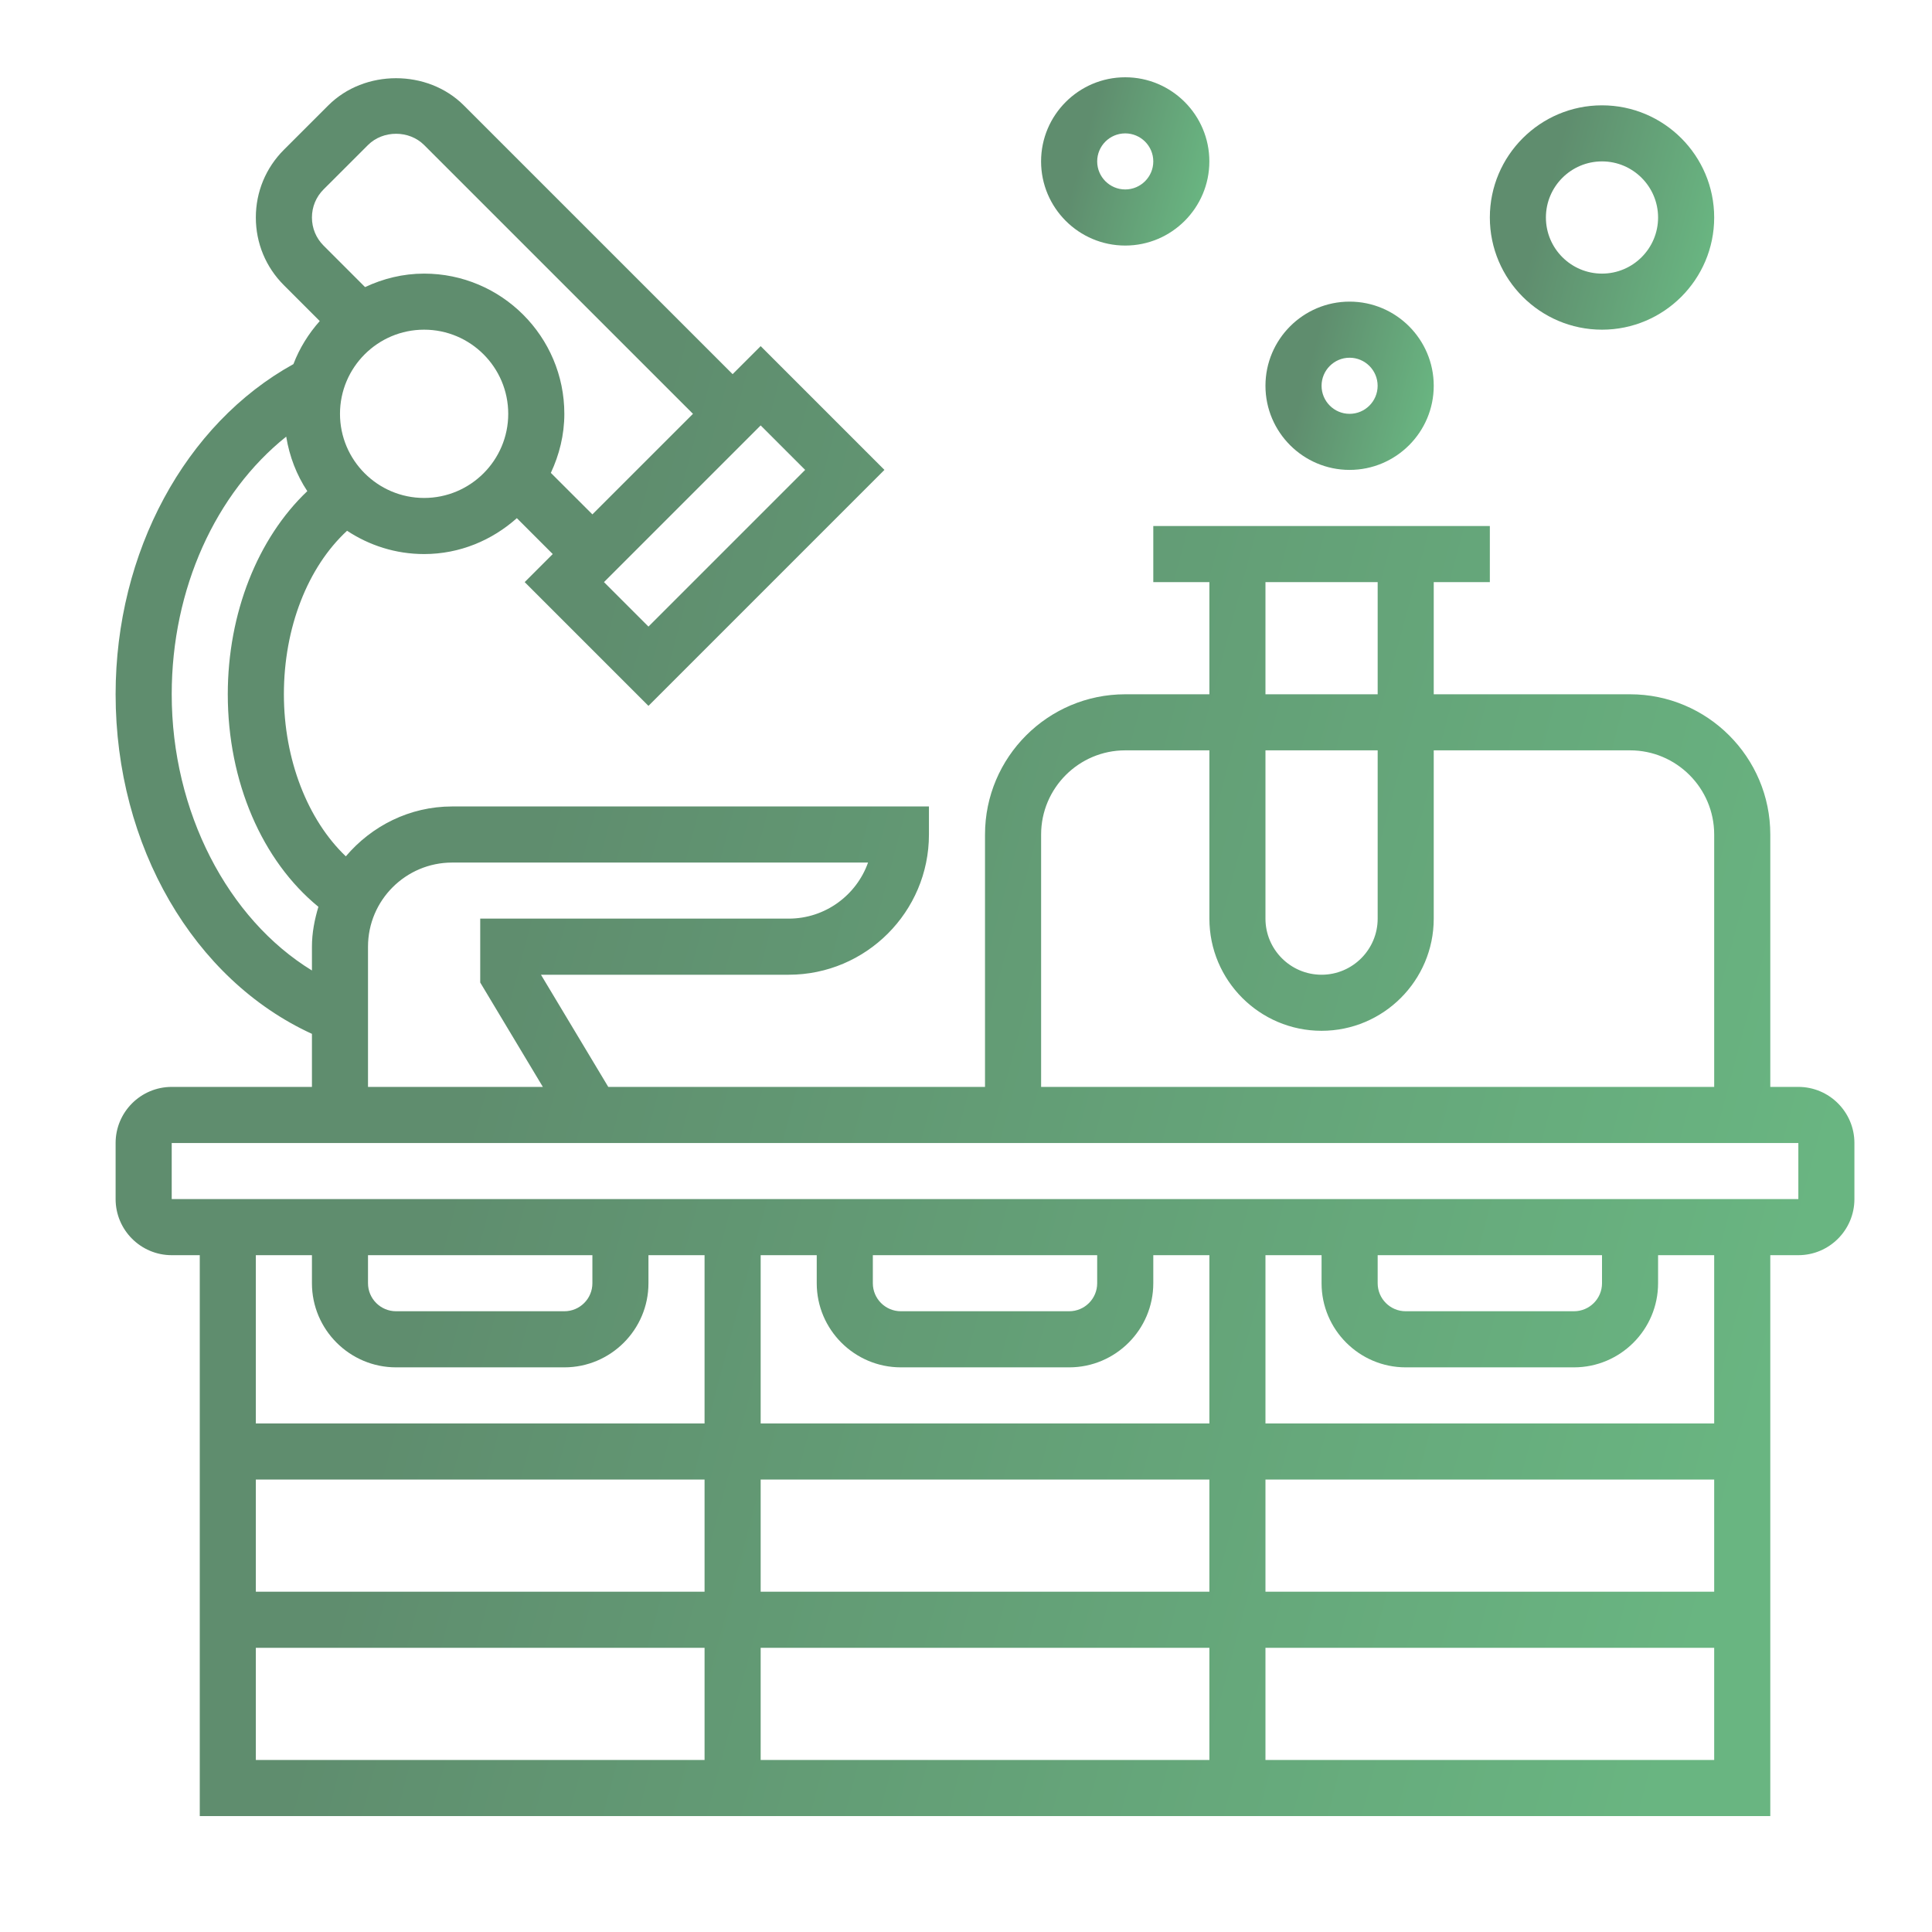 <svg width="50" height="50" viewBox="0 0 50 50" fill="none" xmlns="http://www.w3.org/2000/svg">
<path d="M46.541 28.129H45.815V21.597C45.815 19.596 44.187 17.968 42.186 17.968H37.105V15.065H38.557V13.613H29.847V15.065H31.299V17.968H29.121C27.12 17.968 25.492 19.596 25.492 21.597V28.129H15.742L14 25.226H20.412C22.413 25.226 24.041 23.598 24.041 21.597V20.871H11.702C10.596 20.871 9.615 21.379 8.95 22.162C7.963 21.222 7.347 19.658 7.347 17.968C7.347 16.242 7.965 14.676 8.982 13.736C9.556 14.115 10.239 14.339 10.976 14.339C11.9 14.339 12.735 13.981 13.376 13.41L14.305 14.339L13.579 15.065L16.782 18.268L22.889 12.161L19.686 8.958L18.96 9.683L12.002 2.726C11.065 1.79 9.435 1.79 8.498 2.726L7.347 3.876C6.879 4.344 6.621 4.966 6.621 5.629C6.621 6.292 6.879 6.914 7.347 7.381L8.275 8.309C7.986 8.635 7.752 9.008 7.594 9.423C4.792 10.971 2.992 14.289 2.992 17.968C2.992 21.899 5.014 25.354 8.073 26.756V28.129H4.444C3.643 28.129 2.992 28.78 2.992 29.581V31.032C2.992 31.833 3.643 32.484 4.444 32.484H5.17V47H45.815V32.484H46.541C47.341 32.484 47.992 31.833 47.992 31.032V29.581C47.992 28.78 47.341 28.129 46.541 28.129ZM32.75 15.065H35.654V17.968H32.75V15.065ZM32.75 19.419H35.654V23.774C35.654 24.575 35.002 25.226 34.202 25.226C33.401 25.226 32.75 24.575 32.75 23.774V19.419ZM26.944 21.597C26.944 20.396 27.921 19.419 29.121 19.419H31.299V23.774C31.299 25.375 32.601 26.677 34.202 26.677C35.803 26.677 37.105 25.375 37.105 23.774V19.419H42.186C43.386 19.419 44.363 20.396 44.363 21.597V28.129H26.944V21.597ZM10.976 12.887C9.776 12.887 8.799 11.91 8.799 10.71C8.799 9.509 9.776 8.532 10.976 8.532C12.177 8.532 13.153 9.509 13.153 10.71C13.153 11.91 12.177 12.887 10.976 12.887ZM20.837 12.161L16.782 16.216L15.631 15.065L19.686 11.01L20.837 12.161ZM8.373 4.903L9.524 3.753C9.913 3.365 10.588 3.365 10.976 3.753L17.934 10.71L15.331 13.312L14.256 12.238C14.474 11.771 14.605 11.258 14.605 10.71C14.605 8.709 12.977 7.081 10.976 7.081C10.429 7.081 9.914 7.211 9.448 7.43L8.373 6.355C8.179 6.161 8.073 5.903 8.073 5.629C8.073 5.355 8.179 5.097 8.373 4.903ZM4.444 17.968C4.444 15.235 5.581 12.759 7.407 11.3C7.491 11.814 7.676 12.293 7.953 12.711C6.67 13.929 5.895 15.869 5.895 17.968C5.895 20.235 6.785 22.278 8.24 23.468C8.142 23.797 8.073 24.139 8.073 24.5V25.116C5.893 23.782 4.444 21.005 4.444 17.968ZM9.524 24.5C9.524 23.299 10.501 22.323 11.702 22.323H22.465C22.165 23.167 21.358 23.774 20.412 23.774H12.428V25.427L14.049 28.129H9.524V24.5ZM8.073 32.484V33.21C8.073 34.41 9.05 35.387 10.25 35.387H14.605C15.806 35.387 16.782 34.41 16.782 33.21V32.484H18.234V36.839H6.621V32.484H8.073ZM9.524 32.484H15.331V33.21C15.331 33.61 15.006 33.935 14.605 33.935H10.25C9.85 33.935 9.524 33.61 9.524 33.21V32.484ZM22.589 32.484H28.395V33.21C28.395 33.61 28.07 33.935 27.67 33.935H23.315C22.914 33.935 22.589 33.61 22.589 33.21V32.484ZM23.315 35.387H27.67C28.87 35.387 29.847 34.41 29.847 33.21V32.484H31.299V36.839H19.686V32.484H21.137V33.21C21.137 34.41 22.114 35.387 23.315 35.387ZM31.299 41.194H19.686V38.29H31.299V41.194ZM32.75 38.29H44.363V41.194H32.75V38.29ZM31.299 42.645V45.548H19.686V42.645H31.299ZM6.621 38.29H18.234V41.194H6.621V38.29ZM6.621 42.645H18.234V45.548H6.621V42.645ZM32.75 45.548V42.645H44.363V45.548H32.75ZM44.363 36.839H32.75V32.484H34.202V33.21C34.202 34.41 35.179 35.387 36.379 35.387H40.734C41.935 35.387 42.911 34.41 42.911 33.21V32.484H44.363V36.839ZM35.654 32.484H41.46V33.21C41.46 33.61 41.135 33.935 40.734 33.935H36.379C35.979 33.935 35.654 33.61 35.654 33.21V32.484ZM4.444 31.032V29.581H46.541L46.541 31.032H4.444Z" fill="url(#paint0_linear_288_15568)"/>
<path d="M34.927 12.161C36.128 12.161 37.105 11.184 37.105 9.984C37.105 8.783 36.128 7.806 34.927 7.806C33.727 7.806 32.75 8.783 32.75 9.984C32.75 11.184 33.727 12.161 34.927 12.161ZM34.927 9.258C35.328 9.258 35.653 9.584 35.653 9.984C35.653 10.384 35.328 10.71 34.927 10.71C34.527 10.71 34.202 10.384 34.202 9.984C34.202 9.584 34.527 9.258 34.927 9.258Z" fill="url(#paint1_linear_288_15568)"/>
<path d="M41.46 8.532C43.061 8.532 44.363 7.23 44.363 5.629C44.363 4.028 43.061 2.726 41.46 2.726C39.859 2.726 38.557 4.028 38.557 5.629C38.557 7.23 39.859 8.532 41.46 8.532ZM41.46 4.177C42.26 4.177 42.911 4.828 42.911 5.629C42.911 6.43 42.26 7.081 41.46 7.081C40.659 7.081 40.008 6.43 40.008 5.629C40.008 4.828 40.659 4.177 41.46 4.177Z" fill="url(#paint2_linear_288_15568)"/>
<path d="M29.121 6.355C30.321 6.355 31.298 5.378 31.298 4.177C31.298 2.977 30.321 2 29.121 2C27.92 2 26.943 2.977 26.943 4.177C26.943 5.378 27.92 6.355 29.121 6.355ZM29.121 3.452C29.521 3.452 29.847 3.777 29.847 4.177C29.847 4.577 29.521 4.903 29.121 4.903C28.72 4.903 28.395 4.577 28.395 4.177C28.395 3.777 28.72 3.452 29.121 3.452Z" fill="url(#paint3_linear_288_15568)"/>
<defs>
<linearGradient id="paint0_linear_288_15568" x1="9.461" y1="38.261" x2="42.783" y2="47.152" gradientUnits="userSpaceOnUse">
<stop stop-color="#5F8D6E"/>
<stop offset="1" stop-color="#69B581"/>
</linearGradient>
<linearGradient id="paint1_linear_288_15568" x1="33.376" y1="11.315" x2="36.601" y2="12.175" gradientUnits="userSpaceOnUse">
<stop stop-color="#5F8D6E"/>
<stop offset="1" stop-color="#69B581"/>
</linearGradient>
<linearGradient id="paint2_linear_288_15568" x1="39.391" y1="7.404" x2="43.691" y2="8.551" gradientUnits="userSpaceOnUse">
<stop stop-color="#5F8D6E"/>
<stop offset="1" stop-color="#69B581"/>
</linearGradient>
<linearGradient id="paint3_linear_288_15568" x1="27.569" y1="5.509" x2="30.794" y2="6.369" gradientUnits="userSpaceOnUse">
<stop stop-color="#5F8D6E"/>
<stop offset="1" stop-color="#69B581"/>
</linearGradient>
</defs>
</svg>
